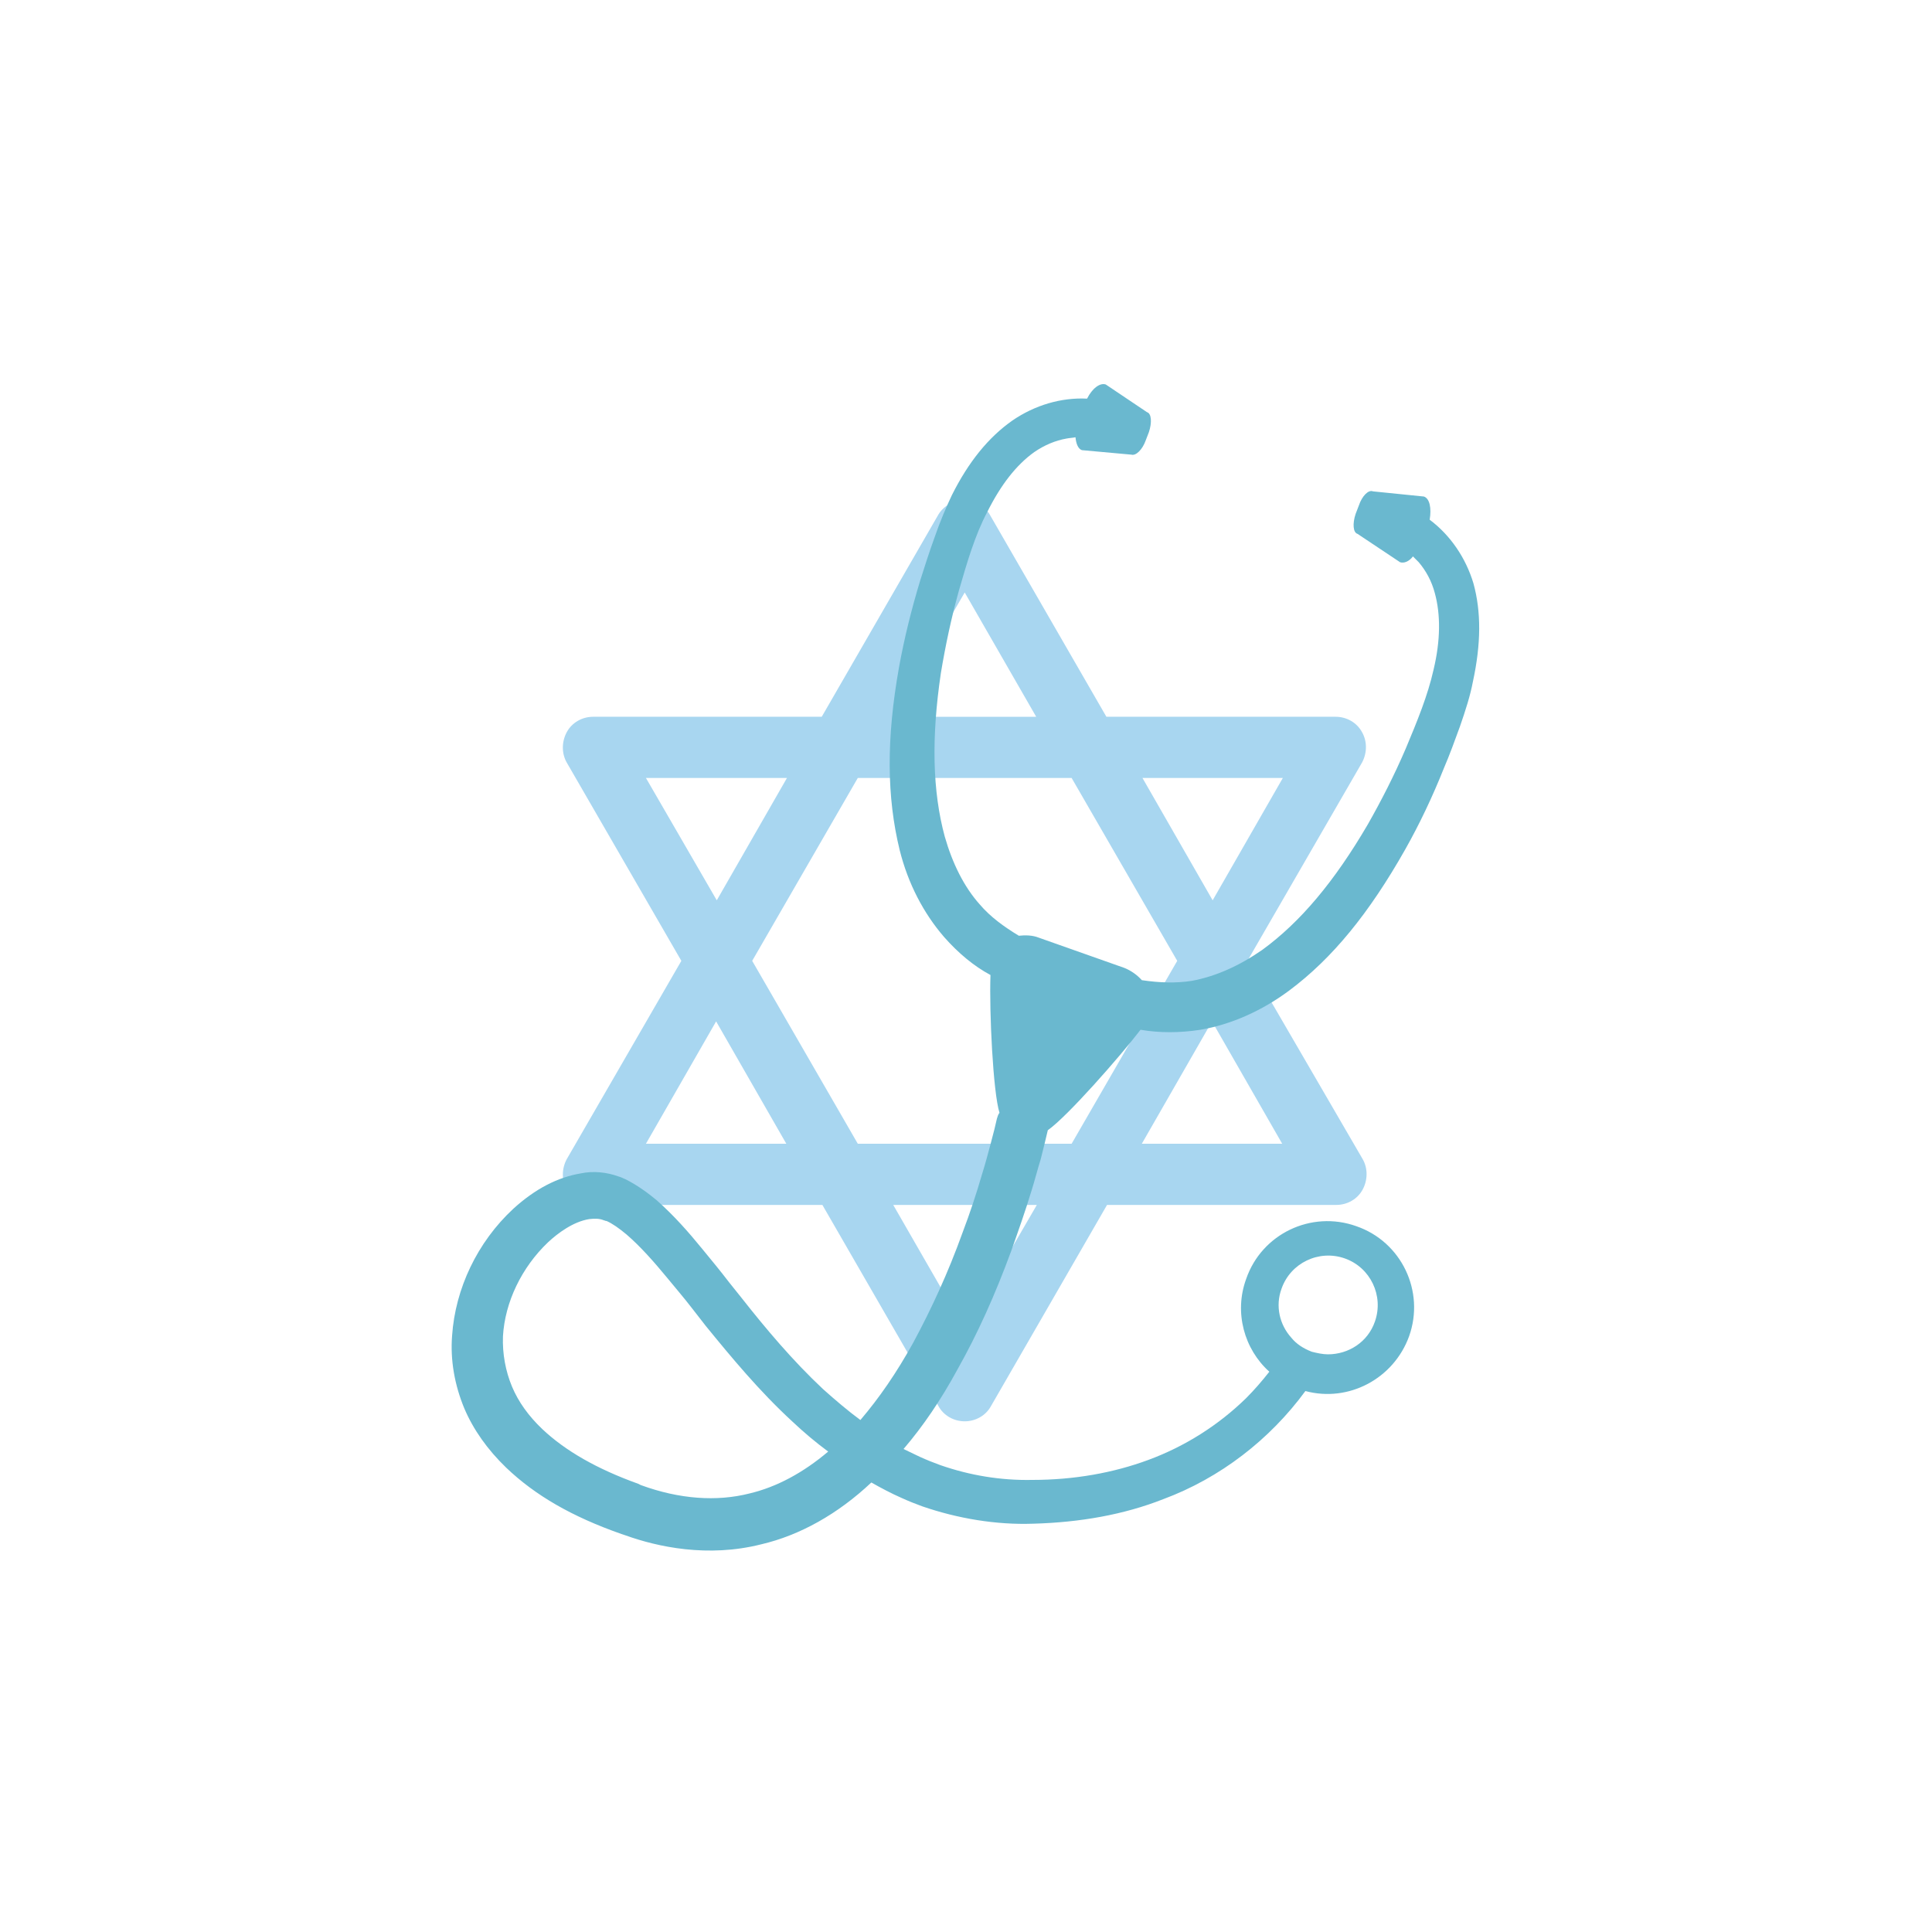 <?xml version="1.0" encoding="utf-8"?>
<!-- Generator: Adobe Illustrator 21.0.0, SVG Export Plug-In . SVG Version: 6.00 Build 0)  -->
<svg version="1.1" id="Capa_1" xmlns="http://www.w3.org/2000/svg" xmlns:xlink="http://www.w3.org/1999/xlink" x="0px" y="0px"
	 viewBox="0 0 300 300" style="enable-background:new 0 0 300 300;" xml:space="preserve">
<style type="text/css">
	.st0{fill:#6A99C2;}
	.st1{fill:#5281AF;}
	.st2{fill:#F0DE84;}
	.st3{fill:#DDC738;}
	.st4{fill:#CFB339;}
	.st5{fill:#A8D6F0;}
	.st6{fill:#6AB8CF;}
	.st7{fill:none;}
	.st8{fill:#FFFFFF;}
	.st9{fill:#4674B6;}
</style>
<g>
	<path class="st5" d="M193.7,149.2l17.8-30.8c0.8-1.5,0.8-3.3,0-4.7c-0.8-1.5-2.4-2.4-4.1-2.4h-35.6l-18-31.2
		c-0.8-1.5-2.4-2.4-4.1-2.4s-3.3,0.9-4.1,2.4l-18,31.2H92.1c-1.7,0-3.3,0.9-4.1,2.4c-0.8,1.5-0.8,3.3,0,4.7l17.8,30.8L88,180
		c-0.8,1.5-0.8,3.3,0,4.7c0.8,1.5,2.4,2.4,4.1,2.4h35.6l18,31.2c0.8,1.5,2.4,2.4,4.1,2.4s3.3-0.9,4.1-2.4l18-31.2h35.6
		c1.7,0,3.3-0.9,4.1-2.4c0.8-1.5,0.8-3.3,0-4.7L193.7,149.2z M199.2,120.8l-10.9,19l-10.9-19H199.2z M182.8,149.2l-16.4,28.4h-33.2
		l-16.4-28.4l16.4-28.4h33.2L182.8,149.2z M149.8,92l11.1,19.3h-22.3L149.8,92z M100.3,120.8h21.9l-10.9,19L100.3,120.8z
		 M100.3,177.6l10.9-19l10.9,19H100.3z M149.8,206.4l-11.1-19.3h22.3L149.8,206.4z M177.3,177.6l10.9-19l10.9,19H177.3z"/>
	<path class="st6" d="M228.8,90.6c-1.2-4-3.6-7.5-6.8-9.9c0.3-1.8,0-3.3-0.9-3.6l-7.9-0.8c-0.7-0.3-1.7,0.7-2.2,2.2l-0.5,1.3
		c-0.5,1.5-0.4,2.9,0.3,3.1l6.6,4.4c0.6,0.2,1.4-0.1,2-0.9c0.3,0.3,0.6,0.6,0.9,0.9c1.1,1.3,2,2.9,2.5,4.8c0.9,3.3,0.9,7.3-0.2,11.9
		c-0.9,4-2.5,7.9-4.3,12.2c-1.8,4.2-3.8,8.1-5.9,11.8c-5.2,8.9-10.5,15.2-16.4,19.5c-3.6,2.5-7.2,4.1-10.9,4.8
		c-2.5,0.4-5.1,0.3-7.8-0.1c-0.7-0.8-1.7-1.5-2.7-1.9l-13.3-4.7c-1-0.4-2.1-0.4-3.1-0.3c-2.3-1.4-4.4-2.9-6.1-4.9
		c-2.4-2.7-4.2-6.3-5.4-10.5c-1.9-7-2.1-15.3-0.6-25.4c0.7-4.2,1.6-8.5,2.8-12.8c1.3-4.5,2.5-8.6,4.4-12.2c2.1-4.2,4.5-7.3,7.3-9.3
		c1.6-1.1,3.3-1.8,5-2.1c0.5-0.1,0.9-0.1,1.4-0.2c0.1,1,0.4,1.8,1,2l7.7,0.7c0.7,0.2,1.7-0.8,2.2-2.2l0.5-1.3
		c0.5-1.5,0.4-2.9-0.3-3.1l-6.4-4.3c-0.9-0.3-2.1,0.6-2.9,2.2c-4-0.2-8.1,1-11.6,3.4c-3.7,2.6-6.8,6.4-9.4,11.6
		c-0.9,1.9-1.8,4-2.7,6.6c-0.8,2.2-1.5,4.4-2.2,6.6c-1.4,4.6-2.5,9.1-3.3,13.5c-2,11.2-1.9,20.2,0.1,28.4c1.3,5.2,3.7,9.8,6.9,13.5
		c2.2,2.5,4.6,4.5,7.2,5.9c-0.2,5.7,0.4,18.2,1.4,21.4c-0.2,0.2-0.3,0.6-0.4,0.9l-0.4,1.7l-0.6,2.3c-0.4,1.5-0.8,3-1.3,4.6
		c-0.9,3.1-1.9,6.1-3,9c-2.3,6.4-4.9,12-7.7,17.2c-2.6,4.7-5.3,8.6-8.2,12c-1.9-1.4-3.9-3.1-5.8-4.8c-4.7-4.4-8.9-9.4-12.6-14.1
		l-2-2.5c-1.3-1.7-2.7-3.4-4.1-5.1c-2.2-2.7-4.4-5.2-7.1-7.6c-1.2-1-2.9-2.3-4.9-3.3c-0.3-0.1-0.6-0.3-1-0.4c-1.9-0.7-4-0.9-5.9-0.5
		c-3.6,0.6-7.1,2.4-10.5,5.5c-5.6,5.2-9,12.4-9.5,19.7c-0.3,3.8,0.4,7.7,1.9,11.3c1.4,3.3,3.6,6.4,6.5,9.2
		c4.5,4.3,10.2,7.6,17.9,10.3l0.6,0.2c5,1.8,12.8,3.5,21.1,1.4c6-1.4,11.9-4.7,17.1-9.6c1.6,0.9,3.1,1.7,4.7,2.4
		c1.1,0.5,2.1,0.9,3.2,1.3c5.5,1.9,11.5,2.9,17.2,2.7c7.3-0.2,14.1-1.4,20.2-3.8c8.9-3.3,16.6-9.3,22.1-16.8
		c6.7,1.8,13.7-1.9,16.1-8.5c2.5-7-1.2-14.7-8.2-17.1c-7-2.5-14.7,1.2-17.1,8.2c-1.9,5.2-0.3,10.9,3.6,14.4
		c-1.1,1.4-2.3,2.8-3.6,4.1c-4.3,4.2-9.5,7.5-15.2,9.6c-5.4,2-11.5,3.1-18,3.1c-4.9,0.1-9.7-0.7-14.3-2.3c-1.1-0.4-2.1-0.8-3.2-1.3
		c-0.8-0.4-1.7-0.8-2.5-1.2c3-3.5,5.8-7.6,8.4-12.4c3.1-5.5,5.8-11.5,8.3-18.3c1.1-3.1,2.2-6.2,3.2-9.5c0.5-1.6,0.9-3.2,1.4-4.8
		l0.6-2.4l0.5-2.1l0,0c3-2.1,11.1-11.3,14.4-15.6c2.9,0.5,6.1,0.5,9.3,0c4.7-0.8,9.5-2.9,13.8-6.1c6.7-5,12.4-12,18-21.9
		c2.2-3.9,4.2-8.1,6-12.6c0.9-2.1,1.7-4.3,2.5-6.5c0.9-2.6,1.6-4.8,2-6.9C230,99.9,230,95,228.8,90.6z M116.4,231.9
		c-5.1,1.3-10.9,0.9-16.9-1.3l-0.4-0.2c-6.4-2.3-11.3-5.1-14.9-8.5c-2.1-2-3.7-4.2-4.7-6.6c-1-2.4-1.5-5.1-1.4-7.8
		c0.3-5.3,2.9-10.7,7-14.6c1.5-1.4,3.9-3.2,6.4-3.6c0.9-0.1,1.6-0.1,2.3,0.2c0.1,0,0.2,0.1,0.4,0.1c0.9,0.4,1.9,1.1,3.1,2.1
		c2.2,1.9,4.3,4.3,6.2,6.6c1.3,1.6,2.7,3.2,4,4.9l2.1,2.7c4,4.9,8.3,10.1,13.4,14.8c1.8,1.7,3.7,3.3,5.6,4.7
		C124.7,228.7,120.6,230.9,116.4,231.9z M199,200.1c1.4-4,5.8-6.1,9.8-4.7c4,1.4,6.1,5.8,4.7,9.8c-1.1,3.2-4.1,5.1-7.3,5.1
		c-0.8,0-1.7-0.2-2.5-0.4c-1.3-0.5-2.4-1.2-3.2-2.2C198.7,205.7,198,202.8,199,200.1z"/>
</g>
</svg>
